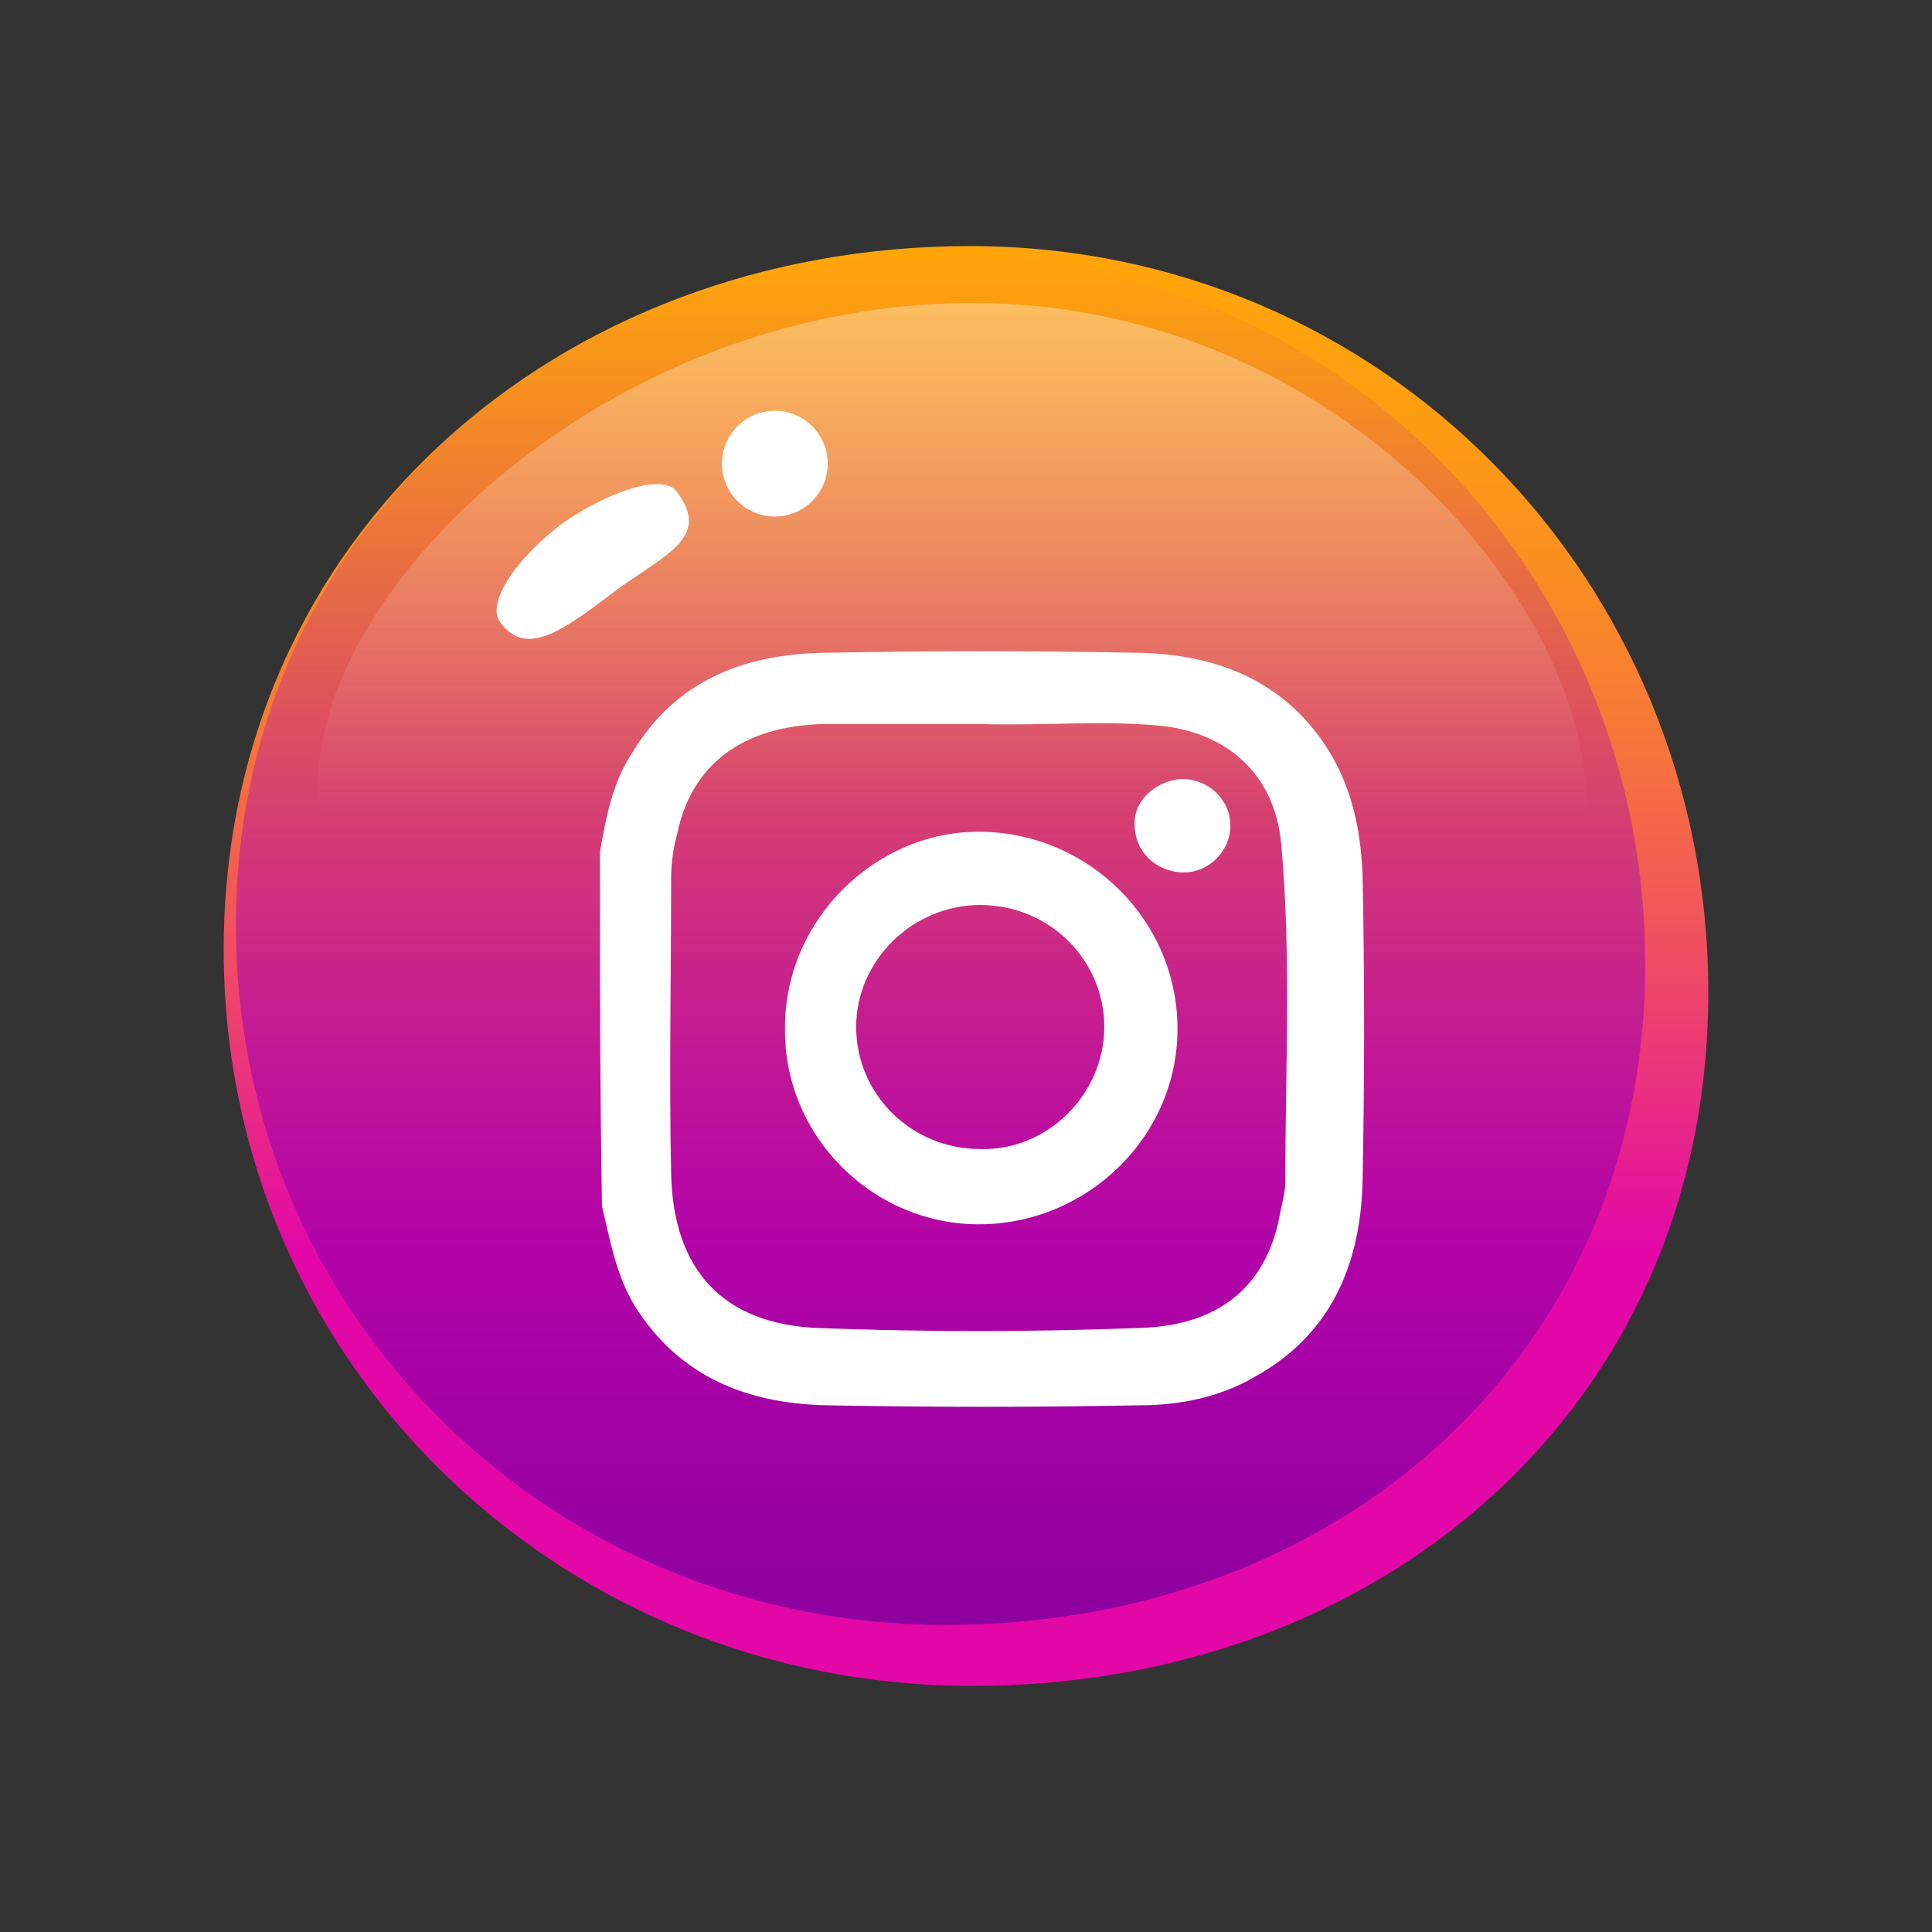 <?xml version="1.0" encoding="utf-8"?>
<!-- Generator: Adobe Illustrator 21.0.2, SVG Export Plug-In . SVG Version: 6.00 Build 0)  -->
<svg version="1.1" xmlns="http://www.w3.org/2000/svg" xmlns:xlink="http://www.w3.org/1999/xlink" x="0px" y="0px"
	 viewBox="0 0 95 95" style="enable-background:new 0 0 95 95;" xml:space="preserve">
<rect x="0" y="0" width="95" height="95" fill="#333333" stroke="none"/>
<style type="text/css">
	.st0{fill:url(#XMLID_2_);}
	.st1{fill:url(#XMLID_3_);}
	.st2{opacity:0.33;fill:url(#XMLID_5_);}
	.st3{fill:#FFFFFF;}
	.st4{fill:url(#XMLID_12_);}
	.st5{fill:url(#XMLID_13_);}
	.st6{opacity:0.33;fill:url(#XMLID_14_);}
	.st7{fill:url(#XMLID_15_);}
	.st8{fill:url(#XMLID_21_);}
	.st9{opacity:0.33;fill:url(#XMLID_22_);}
	.st10{fill:url(#XMLID_23_);}
	.st11{fill:url(#XMLID_24_);}
	.st12{opacity:0.33;fill:url(#XMLID_33_);}
	.st13{fill:url(#XMLID_34_);}
	.st14{fill:url(#XMLID_35_);}
	.st15{opacity:0.33;fill:url(#XMLID_36_);}
	.st16{fill:url(#XMLID_42_);}
	.st17{fill:url(#XMLID_43_);}
	.st18{opacity:0.33;fill:url(#XMLID_44_);}
	.st19{fill:url(#XMLID_45_);}
	.st20{fill:url(#XMLID_51_);}
	.st21{opacity:0.33;fill:url(#XMLID_52_);}
	.st22{fill:url(#XMLID_53_);}
	.st23{fill:url(#XMLID_54_);}
	.st24{opacity:0.33;fill:url(#XMLID_60_);}
	.st25{fill:url(#XMLID_61_);}
	.st26{fill:url(#XMLID_62_);}
	.st27{opacity:0.33;fill:url(#XMLID_63_);}
	.st28{fill:url(#XMLID_69_);}
	.st29{fill:url(#XMLID_70_);}
	.st30{opacity:0.33;fill:url(#XMLID_71_);}
	.st31{fill:url(#XMLID_72_);}
	.st32{fill:url(#XMLID_78_);}
	.st33{opacity:0.33;fill:url(#XMLID_79_);}
	.st34{fill:url(#XMLID_80_);}
	.st35{fill:url(#XMLID_81_);}
	.st36{opacity:0.33;fill:url(#XMLID_87_);}
</style>
<g id="BACKGROUND">
</g>
<g id="OBJECTS">
	<g>
		<linearGradient id="XMLID_2_" gradientUnits="userSpaceOnUse" x1="47.5" y1="12.079" x2="47.5" y2="82.921">
			<stop  offset="0" style="stop-color:#FFA50A"/>
			<stop  offset="9.301995e-02" style="stop-color:#FEA00F"/>
			<stop  offset="0.207" style="stop-color:#FB911E"/>
			<stop  offset="0.333" style="stop-color:#F77837"/>
			<stop  offset="0.467" style="stop-color:#F1555A"/>
			<stop  offset="0.605" style="stop-color:#E92986"/>
			<stop  offset="0.697" style="stop-color:#E307A8"/>
		</linearGradient>
		<path id="XMLID_77_" class="st0" d="M84,48.8C84,69.1,68,82.9,47.8,82.9C27.5,82.9,11,67,11,46.7c0-20.3,16.4-34.6,36.7-34.6
			C68,12.1,84,28.5,84,48.8z"/>
		<linearGradient id="XMLID_3_" gradientUnits="userSpaceOnUse" x1="46.184" y1="12.524" x2="46.184" y2="79.918">
			<stop  offset="0" style="stop-color:#AB02AE;stop-opacity:0"/>
			<stop  offset="0.455" style="stop-color:#A902AD;stop-opacity:0.455"/>
			<stop  offset="0.718" style="stop-color:#A001A8;stop-opacity:0.718"/>
			<stop  offset="0.931" style="stop-color:#9200A1;stop-opacity:0.931"/>
			<stop  offset="1" style="stop-color:#8C009E"/>
		</linearGradient>
		<path id="XMLID_76_" class="st1" d="M80.9,47.4c0,19.3-15.1,32.5-34.4,32.5c-19.3,0-34.9-15.1-34.9-34.4c0-19.3,15.6-33,34.9-33
			C65.7,12.5,80.9,28.2,80.9,47.4z"/>
		<linearGradient id="XMLID_5_" gradientUnits="userSpaceOnUse" x1="46.809" y1="48.033" x2="46.809" y2="14.944">
			<stop  offset="0.235" style="stop-color:#FFFFFF;stop-opacity:0"/>
			<stop  offset="0.993" style="stop-color:#FFFFFF"/>
		</linearGradient>
		<path id="XMLID_75_" class="st2" d="M74.8,46.3c-8.4,6.1-11.8-5.6-28.5-6.1c-13.9-0.4-19.8,12.6-28.1,4.6
			C9,35.9,25.9,14.9,47.8,14.9C70.8,14.9,84.6,39.2,74.8,46.3z"/>
		<circle id="XMLID_74_" class="st3" cx="38.1" cy="22.8" r="2.6"/>
		<path id="XMLID_73_" class="st3" d="M33.3,24.2c1.7,2.3-0.7,3.1-3.1,4.9c-2.4,1.8-4.3,3.3-5.6,1.5c-0.7-0.9,0.7-3.1,3.1-4.9
			C30.2,24,32.7,23.3,33.3,24.2z"/>
		<g>
			<g>
				<path class="st3" d="M29.5,41.9c0.3-1.7,0.6-3.4,1.6-4.9c2.1-3.5,5.4-4.8,9.3-4.9c5.2-0.1,10.5-0.1,15.7,0
					c3.5,0.1,6.7,1.2,8.9,4.3c1.4,2,1.9,4.2,2,6.6c0.1,5,0.1,10,0,15.1c-0.1,4-1.5,7.5-5.3,9.6c-1.7,1-3.7,1.4-5.6,1.4
					c-5.2,0.1-10.3,0.1-15.5,0c-3.9-0.1-7.2-1.4-9.4-4.9c-0.9-1.5-1.2-3.2-1.6-4.9C29.5,53.4,29.5,47.7,29.5,41.9z M48.2,35.6
					c-2.6,0-5.1,0-7.7,0c-4,0.1-6.5,2-7.2,5.4c-0.2,0.7-0.3,1.5-0.3,2.2c0,4.8-0.1,9.7,0,14.5c0.1,4.8,2.6,7.4,7.2,7.6
					c5.3,0.2,10.5,0.2,15.8,0c3.9-0.1,6.2-2,6.9-5.4c0.1-0.6,0.3-1.2,0.3-1.8c0-5.5,0.3-11.1-0.2-16.6c-0.3-3.3-2.5-5.4-5.8-5.8
					C54.3,35.4,51.2,35.7,48.2,35.6z"/>
				<path class="st3" d="M57.9,50.6c0,5.2-4.3,9.5-9.6,9.6c-5.3,0.1-9.8-4.3-9.7-9.7c0-5.3,4.5-9.7,9.7-9.6
					C53.6,41,57.9,45.3,57.9,50.6z M54.3,50.5c0-3.3-2.7-6-6.1-6c-3.3,0-6.1,2.7-6.1,6c0,3.3,2.7,6,6.1,6
					C51.5,56.6,54.3,53.8,54.3,50.5z"/>
				<path class="st3" d="M58.1,38.3c1.3,0,2.4,1,2.4,2.3c0,1.2-1,2.3-2.3,2.3c-1.3,0-2.4-1-2.4-2.3C55.7,39.4,56.8,38.4,58.1,38.3z"
					/>
			</g>
		</g>
	</g>
</g>
<g id="DESIGNED_BY_FREEPIK">
</g>
</svg>

